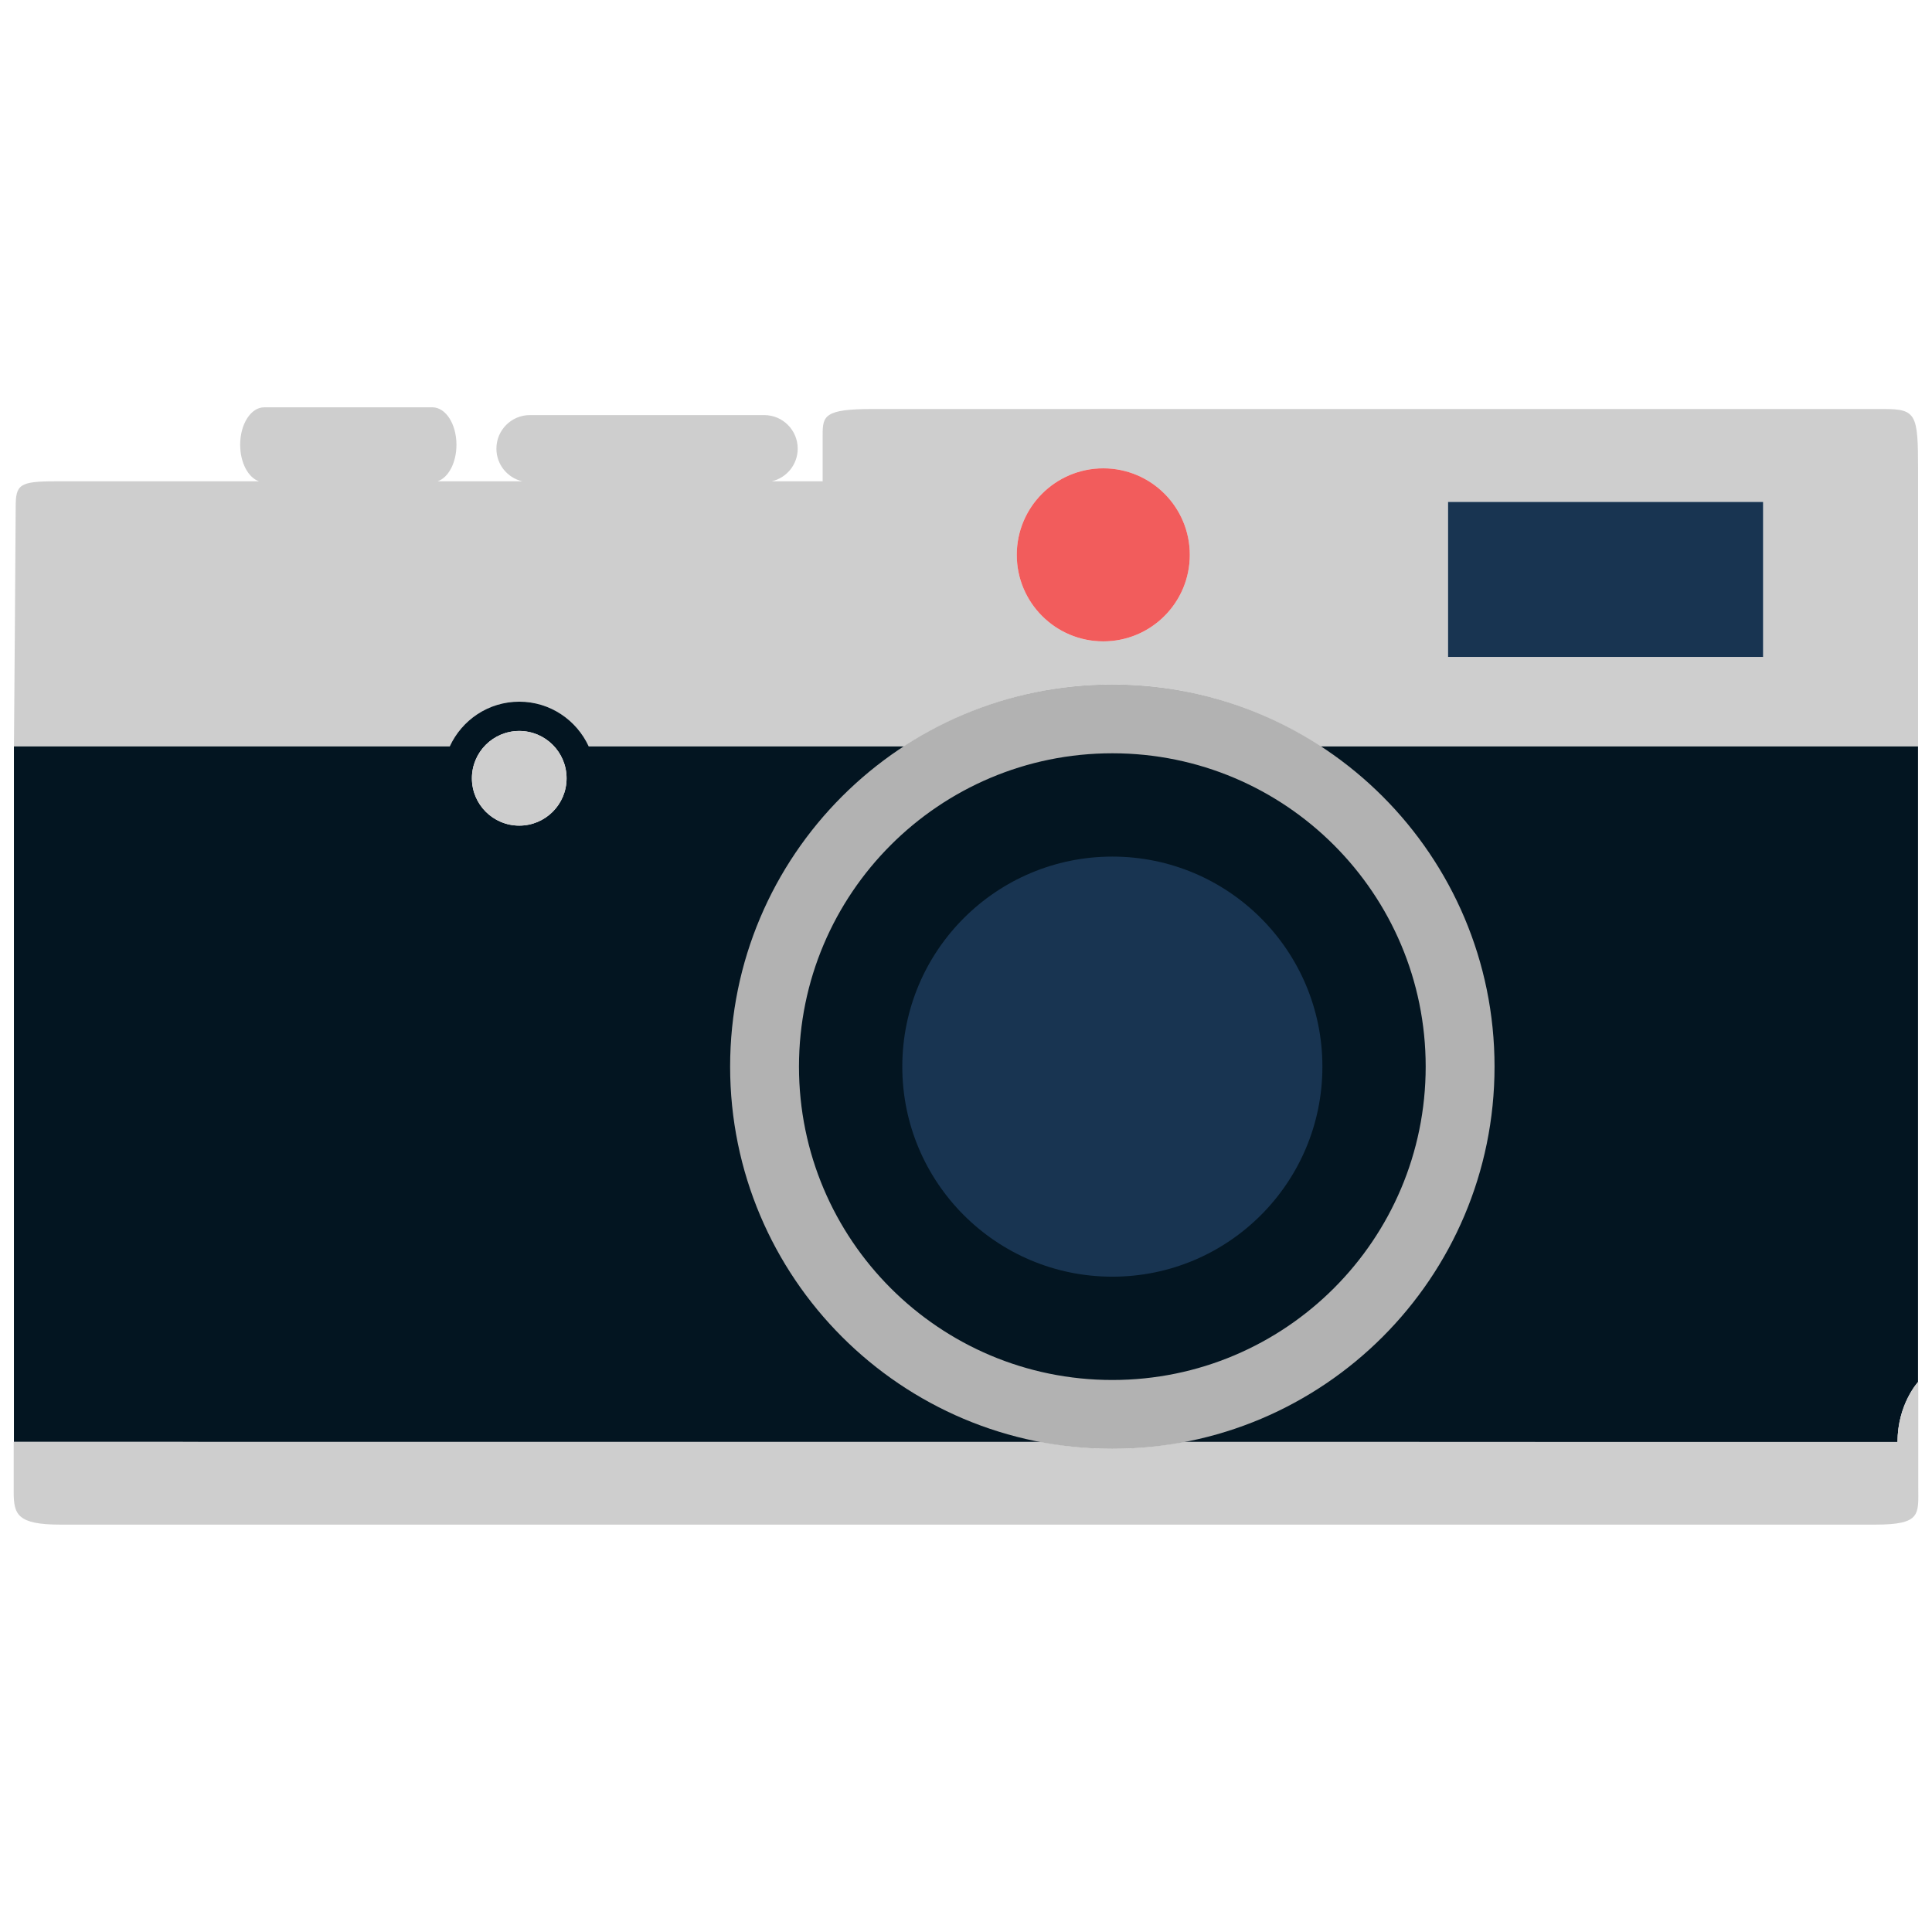<?xml version="1.0" encoding="utf-8"?>
<!-- Generator: Adobe Illustrator 16.0.0, SVG Export Plug-In . SVG Version: 6.00 Build 0)  -->
<!DOCTYPE svg PUBLIC "-//W3C//DTD SVG 1.1//EN" "http://www.w3.org/Graphics/SVG/1.1/DTD/svg11.dtd">
<svg version="1.1" id="Layer_1" xmlns="http://www.w3.org/2000/svg" xmlns:xlink="http://www.w3.org/1999/xlink" x="0px" y="0px"
	 width="100px" height="99.999px" viewBox="0 0 100 99.999" enable-background="new 0 0 100 99.999" xml:space="preserve">
<path fill="#CECECE" d="M97.5,21.17c-1.688,0-49.855,0-52.344,0c-2.486,0-2.576,0.356-2.576,1.337s0,2.406,0,2.406s-0.988,0-2.639,0
	c0.771-0.176,1.348-0.864,1.348-1.691c0-0.959-0.775-1.737-1.732-1.737H27.426c-0.957,0-1.732,0.778-1.732,1.737
	c0,0.827,0.576,1.516,1.348,1.691c-1.443,0-2.918,0-4.393,0c0.561-0.189,0.977-0.963,0.977-1.892c0-1.07-0.555-1.938-1.242-1.938
	h-8.711c-0.688,0-1.242,0.868-1.242,1.938c0,0.929,0.418,1.702,0.977,1.892c-5.604,0-9.951,0-10.553,0
	c-1.865,0-2.043,0.178-2.043,1.337c0,1.158-0.09,12.385-0.09,12.385h22.559c0.627-1.363,1.996-2.316,3.598-2.316
	c1.598,0,2.969,0.953,3.596,2.316h16.32c3.104-2.022,6.803-3.208,10.781-3.208c3.98,0,7.68,1.186,10.781,3.208h30.922
	c0,0,0-11.494,0-14.346S99.188,21.17,97.5,21.17z M57.105,33.198c-2.473,0-4.477-2.006-4.477-4.479s2.004-4.478,4.477-4.478
	s4.479,2.005,4.479,4.478S59.578,33.198,57.105,33.198z M91.258,34H74.951V25.98h16.307V34z"/>
<path fill="#031521" d="M98.215,74.637c0-1.906,1.006-3.043,1.062-3.105V38.635H30.473c-0.627-1.363-1.998-2.316-3.596-2.316
	c-1.602,0-2.971,0.953-3.598,2.316H0.721v35.998L98.215,74.637z M26.877,37.834c1.352,0,2.449,1.097,2.449,2.45
	s-1.098,2.449-2.449,2.449c-1.354,0-2.451-1.096-2.451-2.449S25.523,37.834,26.877,37.834z"/>
<circle fill="#183451" cx="57.575" cy="55.209" r="10.872"/>
<circle fill="#F25C5C" cx="57.106" cy="28.719" r="4.478"/>
<rect x="74.951" y="25.98" fill="#183451" width="16.307" height="8.021"/>
<circle fill="#CECECE" cx="26.876" cy="40.285" r="2.45"/>
<path fill="#CECECE" d="M99.289,76.955c0-1.426,0-5.436,0-5.436s-1.074,1.157-1.074,3.118l-36.953-0.002
	c-1.195,0.226-2.426,0.356-3.688,0.356s-2.492-0.131-3.689-0.356L0.709,74.633c0,0,0,1.431,0,2.589c0,1.157,0.176,1.692,2.412,1.692
	c2.23,0,91.525,0,93.934,0C99.465,78.915,99.289,78.379,99.289,76.955z"/>
<path fill="#B2B2B2" d="M57.574,35.427c-10.926,0-19.783,8.856-19.783,19.782c0,10.925,8.857,19.782,19.783,19.782
	c10.928,0,19.783-8.857,19.783-19.782C77.357,44.284,68.502,35.427,57.574,35.427z M57.574,71.428
	c-8.959,0-16.219-7.263-16.219-16.219c0-8.957,7.26-16.219,16.219-16.219s16.219,7.262,16.219,16.219
	C73.793,64.166,66.533,71.428,57.574,71.428z"/>
</svg>
